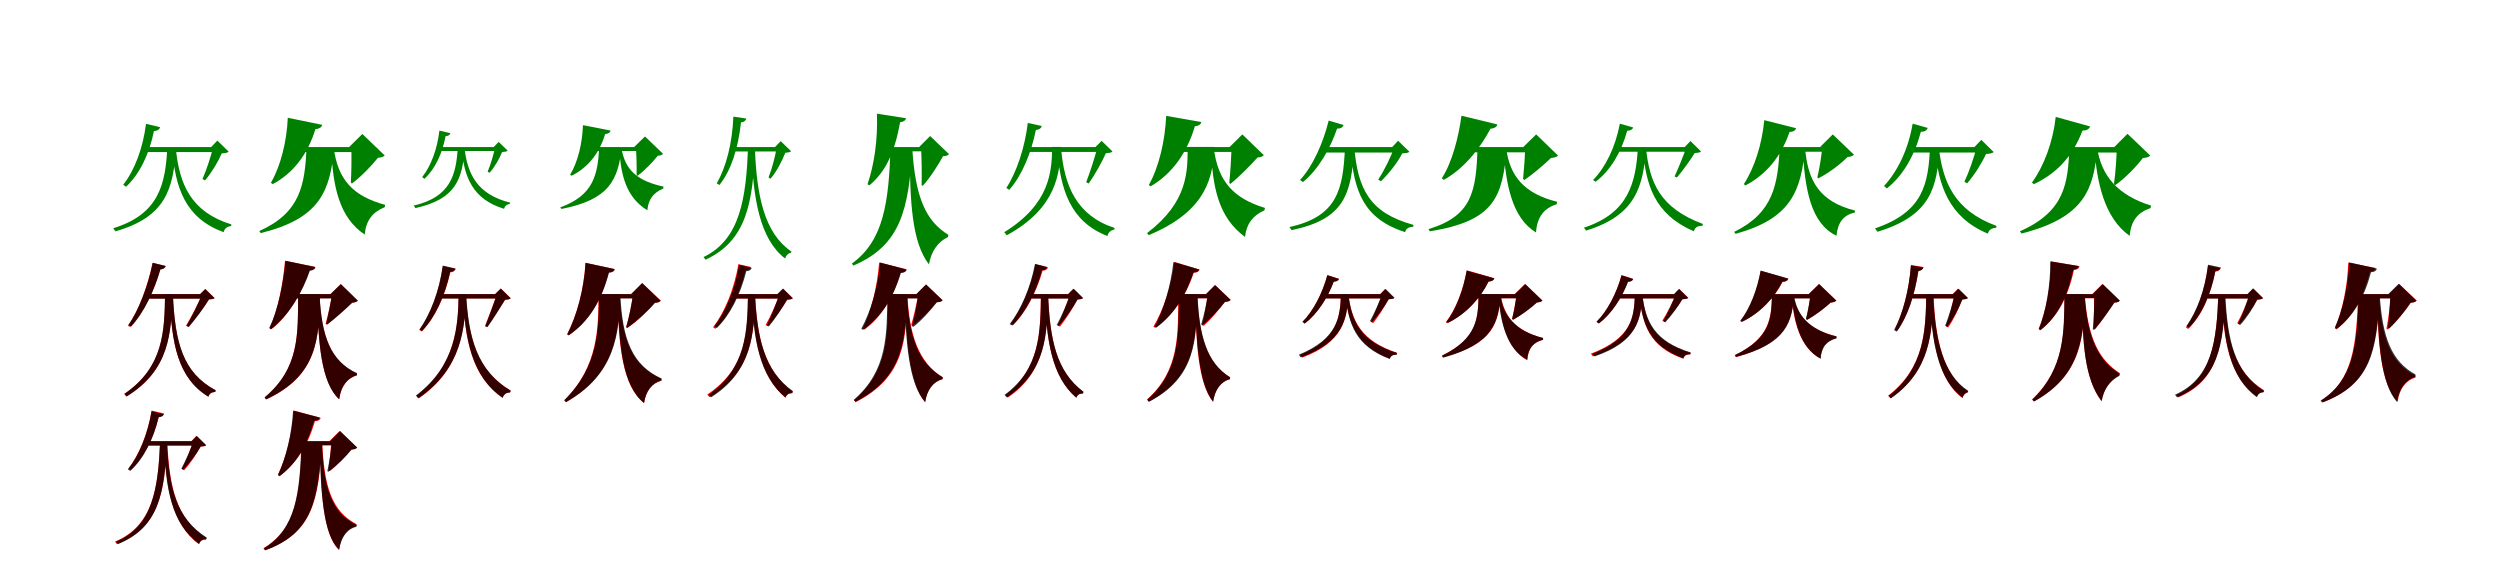 <?xml version="1.0" encoding="UTF-8"?>
<svg width="1700" height="400" xmlns="http://www.w3.org/2000/svg">
<rect width="100%" height="100%" fill="white"/>
<g fill="green" transform="translate(100 100) scale(0.1 -0.1)"><path d="M-0.0 -0.0 -17.0 -34.0H482.0V0.0H0.0ZM195.0 -1.0 170.0 -8.0C192.0 -279.0 259.0 -483.0 521.0 -579.0C526.0 -553.0 546.0 -540.0 572.0 -537.0L573.0 -526.0C299.0 -441.0 218.0 -254.0 195.0 -1.0ZM449.0 0.0C436.0 -58.0 404.0 -157.0 377.0 -217.0L394.0 -227.0C438.0 -176.0 484.0 -99.0 508.0 -43.0C531.0 -41.0 547.0 -40.0 555.0 -31.0L478.0 44.0L436.0 0.0H449.0ZM-7.0 158.0C-28.0 -7.0 -84.0 -157.0 -162.0 -256.0L-143.0 -270.0C-48.0 -182.0 16.0 -43.0 47.0 109.0C72.0 110.0 85.0 121.0 89.0 135.0L-7.0 158.0ZM138.0 -0.0C125.0 -251.0 83.0 -456.0 -230.0 -552.0L-215.0 -573.0C128.0 -475.0 180.0 -286.0 197.0 -0.0H138.0Z"/></g>
<g fill="green" transform="translate(200 100) scale(0.1 -0.1)"><path d="M0.0 0.0 -12.0 -34.0H488.0V0.0H0.0ZM269.0 0.0 252.0 -6.0C263.0 -267.0 306.0 -479.0 480.0 -595.0C489.0 -498.0 534.0 -442.0 616.0 -409.0L619.0 -393.0C407.0 -335.0 296.0 -228.0 269.0 0.0ZM389.0 0.0C391.0 -64.0 390.0 -172.0 386.0 -241.0L393.0 -248.0C454.0 -203.0 528.0 -126.0 570.0 -73.0C596.0 -71.0 607.0 -66.0 616.0 -57.0L464.0 89.0L374.0 0.0H389.0ZM-43.0 199.0C-50.0 39.0 -91.0 -128.0 -158.0 -243.0L-145.0 -252.0C-4.0 -176.0 92.0 -49.0 145.0 122.0C173.0 124.0 188.0 136.0 191.0 151.0L-43.0 199.0ZM85.0 -0.0C73.0 -256.0 44.0 -446.0 -237.0 -571.0L-227.0 -585.0C178.0 -485.0 245.0 -300.0 273.0 -0.0H85.0Z"/></g>
<g fill="green" transform="translate(300 100) scale(0.1 -0.1)"><path d="M0.0 0.0 -14.0 -27.0H394.0V0.0H0.0ZM158.0 -1.0 138.0 -7.0C157.0 -207.0 214.0 -355.0 428.0 -420.0C432.0 -400.0 448.0 -389.0 468.0 -386.0L469.0 -378.0C246.0 -322.0 178.0 -185.0 158.0 -1.0ZM367.0 0.0C358.0 -45.0 336.0 -121.0 316.0 -167.0L329.0 -175.0C364.0 -136.0 397.0 -78.0 414.0 -34.0C432.0 -32.0 446.0 -32.0 452.0 -24.0L391.0 35.0L357.0 0.0H367.0ZM-12.0 112.0C-27.0 -14.0 -69.0 -128.0 -129.0 -204.0L-114.0 -216.0C-40.0 -148.0 8.0 -42.0 30.0 74.0C49.0 75.0 60.0 83.0 63.0 94.0L-12.0 112.0ZM113.0 0.0C102.0 -191.0 63.0 -340.0 -187.0 -398.0L-175.0 -415.0C99.0 -354.0 146.0 -221.0 160.0 0.0H113.0Z"/></g>
<g fill="green" transform="translate(400 100) scale(0.1 -0.1)"><path d="M0.0 0.0 -9.0 -27.0H406.0V0.0H0.0ZM225.0 0.0 211.0 -6.0C221.0 -193.0 258.0 -342.0 402.0 -430.0C409.0 -353.0 444.0 -311.0 510.0 -282.0L512.0 -269.0C343.0 -232.0 248.0 -163.0 225.0 0.0ZM324.0 0.0C328.0 -51.0 330.0 -136.0 329.0 -190.0L334.0 -196.0C383.0 -161.0 440.0 -101.0 473.0 -59.0C493.0 -58.0 502.0 -53.0 509.0 -46.0L386.0 72.0L312.0 0.0H324.0ZM-36.0 149.0C-40.0 27.0 -70.0 -100.0 -123.0 -188.0L-113.0 -195.0C-1.0 -139.0 75.0 -43.0 115.0 88.0C138.0 90.0 150.0 100.0 152.0 112.0L-36.0 149.0ZM75.0 0.0C64.0 -192.0 35.0 -328.0 -190.0 -410.0L-182.0 -421.0C142.0 -357.0 203.0 -227.0 228.0 0.0H75.0Z"/></g>
<g fill="green" transform="translate(500 100) scale(0.1 -0.1)"><path d="M0.0 -0.0 -11.0 -30.0H314.0V0.0H0.0ZM133.0 -1.0 109.0 -6.0C120.0 -357.0 169.0 -628.0 339.0 -758.0C345.0 -736.0 360.0 -722.0 379.0 -719.0L381.0 -710.0C199.0 -586.0 145.0 -336.0 133.0 -1.0ZM282.0 0.0C273.0 -57.0 250.0 -147.0 226.0 -207.0L240.0 -215.0C281.0 -167.0 318.0 -95.0 340.0 -39.0C359.0 -37.0 373.0 -36.0 379.0 -28.0L309.0 40.0L270.0 0.0H282.0ZM-13.0 207.0C-21.0 24.0 -61.0 -132.0 -126.0 -247.0L-108.0 -258.0C-29.0 -160.0 19.0 -12.0 39.0 168.0C62.0 170.0 72.0 182.0 75.0 194.0L-13.0 207.0ZM87.0 -0.0C73.0 -343.0 36.0 -627.0 -216.0 -748.0L-202.0 -766.0C75.0 -637.0 120.0 -384.0 135.0 -0.0H87.0Z"/></g>
<g fill="green" transform="translate(600 100) scale(0.1 -0.1)"><path d="M0.0 0.0 -9.0 -29.0H343.0V0.0H0.0ZM203.0 0.0 186.0 -4.0C187.0 -376.0 201.0 -648.0 317.0 -798.0C331.0 -713.0 375.0 -646.0 446.0 -612.0L449.0 -597.0C297.0 -504.0 223.0 -345.0 203.0 0.0ZM263.0 0.0C267.0 -68.0 269.0 -184.0 267.0 -259.0L274.0 -264.0C324.0 -211.0 380.0 -121.0 413.0 -62.0C436.0 -61.0 445.0 -57.0 453.0 -48.0L325.0 75.0L250.0 0.0H263.0ZM-37.0 227.0C-30.0 51.0 -56.0 -123.0 -101.0 -253.0L-88.0 -260.0C20.0 -170.0 82.0 -44.0 121.0 169.0C146.0 172.0 157.0 181.0 161.0 196.0L-37.0 227.0ZM56.0 -0.0C43.0 -371.0 12.0 -634.0 -207.0 -792.0L-197.0 -806.0C129.0 -667.0 179.0 -420.0 205.0 -0.0H56.0Z"/></g>
<g fill="green" transform="translate(700 100) scale(0.1 -0.1)"><path d="M0.0 0.0 -12.0 -33.0H497.0V0.0H0.0ZM215.0 -2.0 189.0 -9.0C209.0 -290.0 279.0 -508.0 531.0 -605.0C535.0 -581.0 554.0 -565.0 578.0 -561.0L579.0 -550.0C319.0 -465.0 235.0 -261.0 215.0 -2.0ZM463.0 0.0C448.0 -60.0 411.0 -175.0 386.0 -239.0L403.0 -248.0C444.0 -191.0 494.0 -100.0 520.0 -42.0C542.0 -40.0 557.0 -39.0 565.0 -30.0L491.0 42.0L449.0 0.0H463.0ZM-11.0 164.0C-31.0 -2.0 -86.0 -170.0 -157.0 -278.0L-137.0 -291.0C-48.0 -190.0 13.0 -36.0 44.0 116.0C67.0 118.0 80.0 128.0 84.0 143.0L-11.0 164.0ZM155.0 1.0C152.0 -167.0 141.0 -386.0 -171.0 -579.0L-154.0 -600.0C186.0 -414.0 206.0 -181.0 215.0 1.0H155.0Z"/></g>
<g fill="green" transform="translate(800 100) scale(0.1 -0.1)"><path d="M0.0 0.0 -8.0 -33.0H475.0V0.0H0.0ZM253.0 0.0 235.0 -7.0C244.0 -271.0 285.0 -479.0 466.0 -611.0C476.0 -522.0 519.0 -466.0 598.0 -430.0L602.0 -414.0C397.0 -351.0 281.0 -243.0 253.0 0.0ZM375.0 0.0C373.0 -64.0 366.0 -178.0 359.0 -244.0L366.0 -251.0C425.0 -204.0 505.0 -123.0 551.0 -71.0C575.0 -69.0 586.0 -64.0 594.0 -55.0L448.0 86.0L361.0 0.0H375.0ZM-70.0 212.0C-77.0 46.0 -119.0 -136.0 -188.0 -258.0L-176.0 -267.0C-28.0 -182.0 73.0 -36.0 125.0 141.0C152.0 144.0 167.0 156.0 169.0 170.0L-70.0 212.0ZM76.0 1.0C75.0 -161.0 82.0 -371.0 -200.0 -585.0L-189.0 -599.0C216.0 -431.0 248.0 -193.0 258.0 1.0H76.0Z"/></g>
<g fill="green" transform="translate(900 100) scale(0.1 -0.1)"><path d="M0.0 0.0 -23.0 -37.0H502.0V0.0H0.0ZM209.0 0.0 183.0 -6.0C206.0 -300.0 269.0 -486.0 555.0 -579.0C561.0 -551.0 582.0 -544.0 610.0 -542.0L611.0 -529.0C310.0 -447.0 233.0 -281.0 209.0 0.0ZM481.0 0.0C461.0 -62.0 412.0 -161.0 372.0 -221.0L390.0 -233.0C444.0 -181.0 505.0 -104.0 535.0 -43.0C559.0 -41.0 575.0 -41.0 584.0 -32.0L507.0 43.0L467.0 0.0H481.0ZM35.0 180.0C-2.0 28.0 -75.0 -134.0 -160.0 -224.0L-140.0 -238.0C-33.0 -151.0 47.0 -7.0 92.0 125.0C117.0 125.0 132.0 135.0 136.0 150.0L35.0 180.0ZM146.0 -0.0C133.0 -287.0 96.0 -472.0 -232.0 -544.0L-217.0 -565.0C143.0 -490.0 191.0 -321.0 208.0 -0.0H146.0Z"/></g>
<g fill="green" transform="translate(1000 100) scale(0.1 -0.1)"><path d="M0.0 0.0 -20.0 -36.0H467.0V0.0H0.0ZM241.0 0.0 224.0 -4.0C238.0 -255.0 283.0 -483.0 445.0 -581.0C452.0 -473.0 501.0 -416.0 586.0 -388.0L588.0 -372.0C369.0 -317.0 265.0 -203.0 241.0 0.0ZM372.0 -1.0C370.0 -57.0 363.0 -157.0 357.0 -217.0L366.0 -224.0C423.0 -185.0 502.0 -118.0 547.0 -74.0C573.0 -72.0 585.0 -67.0 595.0 -58.0L446.0 86.0L357.0 -1.0H372.0ZM-62.0 213.0C-81.0 71.0 -125.0 -104.0 -196.0 -213.0L-182.0 -223.0C-35.0 -142.0 76.0 10.0 135.0 125.0C164.0 126.0 180.0 140.0 182.0 154.0L-62.0 213.0ZM48.0 -0.0C37.0 -300.0 13.0 -467.0 -286.0 -558.0L-277.0 -573.0C161.0 -502.0 219.0 -344.0 246.0 -0.0H48.0Z"/></g>
<g fill="green" transform="translate(1100 100) scale(0.1 -0.1)"><path d="M-0.0 -0.0 -16.0 -32.0H500.0V0.0H0.0ZM192.0 1.0 171.0 -5.0C191.0 -257.0 248.0 -455.0 518.0 -573.0C527.0 -542.0 548.0 -536.0 577.0 -535.0L580.0 -523.0C288.0 -414.0 216.0 -244.0 192.0 1.0ZM469.0 0.0C451.0 -49.0 411.0 -149.0 387.0 -200.0L403.0 -207.0C441.0 -163.0 496.0 -86.0 524.0 -41.0C546.0 -39.0 560.0 -38.0 567.0 -30.0L495.0 41.0L456.0 0.0H469.0ZM15.0 159.0C-15.0 0.0 -82.0 -137.0 -167.0 -224.0L-150.0 -236.0C-50.0 -161.0 25.0 -35.0 65.0 111.0C88.0 111.0 102.0 121.0 106.0 133.0L15.0 159.0ZM138.0 -0.0C124.0 -238.0 78.0 -448.0 -229.0 -548.0L-215.0 -568.0C120.0 -466.0 176.0 -272.0 193.0 -0.0H138.0Z"/></g>
<g fill="green" transform="translate(1200 100) scale(0.1 -0.1)"><path d="M0.0 0.0 -12.0 -32.0H475.0V0.0H0.0ZM274.0 0.0 258.0 -3.0C272.0 -289.0 314.0 -520.0 488.0 -603.0C497.0 -510.0 538.0 -462.0 613.0 -445.0L614.0 -432.0C376.0 -371.0 292.0 -236.0 274.0 0.0ZM391.0 1.0C387.0 -56.0 373.0 -144.0 358.0 -206.0L364.0 -213.0C434.0 -178.0 516.0 -116.0 563.0 -68.0C588.0 -65.0 598.0 -61.0 607.0 -52.0L463.0 86.0L377.0 1.0H391.0ZM-3.0 183.0C-18.0 21.0 -70.0 -143.0 -142.0 -252.0L-131.0 -261.0C10.0 -187.0 111.0 -66.0 169.0 103.0C195.0 103.0 210.0 114.0 213.0 128.0L-3.0 183.0ZM102.0 -0.0C90.0 -252.0 60.0 -447.0 -208.0 -577.0L-198.0 -590.0C184.0 -485.0 248.0 -295.0 275.0 -0.0H102.0Z"/></g>
<g fill="green" transform="translate(1300 100) scale(0.1 -0.1)"><path d="M0.0 0.0 -16.0 -37.0H477.0V0.0H0.0ZM184.0 -1.0 158.0 -7.0C181.0 -258.0 248.0 -476.0 518.0 -589.0C524.0 -561.0 545.0 -551.0 574.0 -549.0L576.0 -536.0C290.0 -432.0 210.0 -237.0 184.0 -1.0ZM441.0 0.0C426.0 -63.0 389.0 -171.0 358.0 -236.0L376.0 -247.0C425.0 -192.0 478.0 -107.0 505.0 -47.0C531.0 -45.0 548.0 -43.0 557.0 -34.0L473.0 49.0L426.0 0.0H441.0ZM6.0 159.0C-24.0 -17.0 -97.0 -166.0 -189.0 -265.0L-169.0 -281.0C-61.0 -196.0 19.0 -59.0 62.0 104.0C89.0 103.0 103.0 115.0 109.0 130.0L6.0 159.0ZM124.0 0.0C113.0 -244.0 82.0 -441.0 -250.0 -553.0L-233.0 -576.0C132.0 -465.0 174.0 -274.0 188.0 0.0H124.0Z"/></g>
<g fill="green" transform="translate(1400 100) scale(0.1 -0.1)"><path d="M0.0 0.0 -14.0 -37.0H495.0V0.0H0.0ZM260.0 0.0 242.0 -5.0C257.0 -232.0 307.0 -481.0 482.0 -604.0C491.0 -499.0 538.0 -444.0 624.0 -415.0L627.0 -398.0C402.0 -328.0 287.0 -196.0 260.0 0.0ZM394.0 0.0C393.0 -66.0 386.0 -177.0 375.0 -250.0L384.0 -259.0C451.0 -212.0 528.0 -132.0 571.0 -75.0C599.0 -72.0 612.0 -68.0 622.0 -58.0L467.0 90.0L377.0 0.0H394.0ZM-21.0 205.0C-40.0 34.0 -102.0 -131.0 -183.0 -242.0L-169.0 -252.0C-18.0 -181.0 93.0 -67.0 161.0 112.0C192.0 112.0 208.0 125.0 213.0 140.0L-21.0 205.0ZM72.0 0.0C62.0 -245.0 44.0 -436.0 -265.0 -573.0L-253.0 -588.0C180.0 -477.0 238.0 -284.0 262.0 0.0H72.0Z"/></g>
<g fill="red" transform="translate(100 200) scale(0.1 -0.1)"><path d="M0.0 0.0 -14.0 -30.0H396.0V0.0H0.0ZM175.0 0.0 154.0 -3.0C165.0 -337.0 209.0 -570.0 417.0 -697.0C425.0 -672.0 441.0 -667.0 464.0 -665.0L467.0 -654.0C240.0 -533.0 189.0 -327.0 175.0 0.0ZM375.0 0.0C353.0 -55.0 299.0 -159.0 265.0 -214.0L280.0 -222.0C324.0 -173.0 389.0 -89.0 421.0 -36.0C441.0 -35.0 452.0 -34.0 460.0 -27.0L397.0 34.0L363.0 0.0H375.0ZM37.0 212.0C5.0 56.0 -58.0 -115.0 -130.0 -215.0L-114.0 -224.0C-22.0 -128.0 49.0 26.0 90.0 168.0C110.0 169.0 122.0 178.0 125.0 191.0L37.0 212.0ZM123.0 0.0C120.0 -250.0 114.0 -497.0 -155.0 -679.0L-140.0 -696.0C154.0 -517.0 164.0 -266.0 172.0 0.0H123.0Z"/></g>
<g fill="black" opacity=".8" transform="translate(100 200) scale(0.1 -0.1)"><path d="M0.0 0.0 -13.0 -31.0H393.0V0.0H0.0ZM176.0 0.0 154.0 -4.0C165.0 -339.0 210.0 -572.0 417.0 -698.0C425.0 -673.0 442.0 -667.0 463.0 -665.0L466.0 -654.0C243.0 -535.0 190.0 -327.0 176.0 0.0ZM374.0 0.0C353.0 -55.0 302.0 -160.0 269.0 -216.0L284.0 -224.0C327.0 -174.0 389.0 -90.0 421.0 -36.0C439.0 -34.0 451.0 -34.0 458.0 -27.0L395.0 35.0L360.0 0.0H374.0ZM39.0 213.0C8.0 58.0 -57.0 -112.0 -127.0 -210.0L-108.0 -220.0C-19.0 -124.0 50.0 27.0 91.0 168.0C111.0 170.0 124.0 178.0 127.0 191.0L39.0 213.0ZM122.0 1.0C118.0 -249.0 114.0 -496.0 -154.0 -678.0L-139.0 -696.0C153.0 -515.0 166.0 -265.0 173.0 1.0H122.0Z"/></g>
<g fill="red" transform="translate(200 200) scale(0.1 -0.1)"><path d="M0.0 0.0 -14.0 -28.0H326.0V0.0H0.0ZM172.0 0.0 157.0 -1.0C163.0 -331.0 184.0 -603.0 307.0 -715.0C318.0 -629.0 360.0 -572.0 427.0 -553.0L428.0 -541.0C247.0 -456.0 185.0 -289.0 172.0 0.0ZM260.0 0.0C250.0 -52.0 229.0 -148.0 214.0 -202.0L222.0 -207.0C274.0 -168.0 350.0 -101.0 395.0 -57.0C416.0 -56.0 426.0 -53.0 434.0 -44.0L318.0 68.0L248.0 0.0H260.0ZM-62.0 226.0C-75.0 73.0 -111.0 -113.0 -167.0 -232.0L-155.0 -239.0C-31.0 -143.0 57.0 21.0 105.0 161.0C128.0 163.0 140.0 173.0 142.0 186.0L-62.0 226.0ZM27.0 0.0C26.0 -273.0 36.0 -505.0 -199.0 -702.0L-189.0 -716.0C160.0 -553.0 169.0 -306.0 177.0 0.0H27.0Z"/></g>
<g fill="black" opacity=".8" transform="translate(200 200) scale(0.1 -0.1)"><path d="M0.0 0.0 -13.0 -29.0H328.0V0.0H0.0ZM173.0 0.0 156.0 -2.0C163.0 -336.0 184.0 -602.0 306.0 -715.0C317.0 -629.0 359.0 -572.0 426.0 -551.0L428.0 -538.0C250.0 -456.0 187.0 -294.0 173.0 0.0ZM258.0 -0.0C250.0 -52.0 232.0 -148.0 218.0 -202.0L226.0 -207.0C277.0 -168.0 351.0 -101.0 395.0 -59.0C415.0 -57.0 424.0 -53.0 432.0 -45.0L317.0 68.0L247.0 -0.0H258.0ZM-59.0 227.0C-72.0 73.0 -111.0 -113.0 -169.0 -230.0L-158.0 -239.0C-33.0 -144.0 58.0 17.0 107.0 159.0C131.0 161.0 144.0 172.0 145.0 183.0L-59.0 227.0ZM27.0 1.0C27.0 -272.0 37.0 -504.0 -201.0 -702.0L-192.0 -716.0C161.0 -553.0 169.0 -305.0 176.0 1.0H27.0Z"/></g>
<g fill="red" transform="translate(300 200) scale(0.1 -0.1)"><path d="M0.0 0.0 -7.0 -29.0H414.0V0.0H0.0ZM168.0 0.0 148.0 -3.0C160.0 -309.0 207.0 -561.0 418.0 -704.0C427.0 -676.0 445.0 -669.0 470.0 -667.0L473.0 -656.0C241.0 -519.0 185.0 -298.0 168.0 0.0ZM380.0 0.0C362.0 -50.0 320.0 -162.0 298.0 -217.0L313.0 -223.0C347.0 -175.0 405.0 -85.0 435.0 -38.0C455.0 -37.0 466.0 -35.0 473.0 -28.0L406.0 38.0L368.0 0.0H380.0ZM11.0 190.0C-13.0 17.0 -72.0 -139.0 -148.0 -244.0L-132.0 -254.0C-42.0 -162.0 25.0 -17.0 62.0 148.0C83.0 149.0 94.0 159.0 98.0 171.0L11.0 190.0ZM119.0 0.0C115.0 -214.0 101.0 -484.0 -168.0 -691.0L-152.0 -709.0C141.0 -506.0 160.0 -232.0 169.0 0.0H119.0Z"/></g>
<g fill="black" opacity=".8" transform="translate(300 200) scale(0.1 -0.1)"><path d="M0.0 0.0 -8.0 -30.0H412.0V0.0H0.0ZM170.0 0.0 149.0 -4.0C161.0 -308.0 210.0 -562.0 418.0 -706.0C427.0 -679.0 444.0 -670.0 468.0 -669.0L472.0 -657.0C244.0 -520.0 186.0 -295.0 170.0 0.0ZM380.0 0.0C362.0 -52.0 322.0 -163.0 300.0 -219.0L315.0 -224.0C350.0 -176.0 405.0 -87.0 434.0 -39.0C454.0 -37.0 466.0 -36.0 472.0 -28.0L405.0 38.0L366.0 0.0H380.0ZM11.0 194.0C-13.0 20.0 -74.0 -136.0 -148.0 -241.0L-131.0 -251.0C-42.0 -159.0 25.0 -14.0 61.0 151.0C82.0 152.0 94.0 162.0 98.0 174.0L11.0 194.0ZM119.0 1.0C115.0 -214.0 103.0 -482.0 -172.0 -690.0L-156.0 -708.0C143.0 -504.0 162.0 -231.0 170.0 1.0H119.0Z"/></g>
<g fill="red" transform="translate(400 200) scale(0.1 -0.1)"><path d="M0.0 0.0 -7.0 -28.0H378.0V0.0H0.0ZM214.0 0.0 199.0 -2.0C206.0 -352.0 231.0 -625.0 380.0 -740.0C392.0 -659.0 432.0 -606.0 498.0 -589.0L499.0 -577.0C294.0 -487.0 228.0 -312.0 214.0 0.0ZM306.0 1.0C298.0 -60.0 277.0 -161.0 257.0 -226.0L264.0 -232.0C329.0 -188.0 408.0 -114.0 454.0 -59.0C476.0 -57.0 486.0 -54.0 494.0 -45.0L368.0 75.0L294.0 1.0H306.0ZM-19.0 212.0C-29.0 31.0 -79.0 -150.0 -144.0 -274.0L-133.0 -281.0C-3.0 -191.0 85.0 -56.0 139.0 147.0C162.0 148.0 174.0 157.0 178.0 171.0L-19.0 212.0ZM70.0 0.0C68.0 -230.0 70.0 -488.0 -161.0 -721.0L-150.0 -734.0C184.0 -541.0 207.0 -264.0 217.0 0.0H70.0Z"/></g>
<g fill="black" opacity=".8" transform="translate(400 200) scale(0.1 -0.1)"><path d="M0.0 0.0 -7.0 -29.0H379.0V0.0H0.0ZM218.0 0.0 200.0 -2.0C208.0 -348.0 233.0 -621.0 379.0 -741.0C392.0 -660.0 431.0 -606.0 497.0 -587.0L499.0 -574.0C300.0 -484.0 232.0 -311.0 218.0 0.0ZM304.0 1.0C297.0 -59.0 278.0 -158.0 259.0 -222.0L266.0 -228.0C329.0 -186.0 407.0 -112.0 452.0 -60.0C474.0 -57.0 484.0 -54.0 491.0 -45.0L366.0 75.0L292.0 1.0H304.0ZM-18.0 213.0C-28.0 33.0 -78.0 -148.0 -142.0 -271.0L-132.0 -279.0C-1.0 -190.0 88.0 -56.0 141.0 146.0C165.0 147.0 178.0 156.0 181.0 169.0L-18.0 213.0ZM73.0 1.0C71.0 -231.0 76.0 -488.0 -164.0 -722.0L-152.0 -735.0C190.0 -542.0 210.0 -264.0 218.0 1.0H73.0Z"/></g>
<g fill="red" transform="translate(500 200) scale(0.1 -0.1)"><path d="M0.0 0.0 -12.0 -30.0H331.0V0.0H0.0ZM134.0 0.0 114.0 -3.0C124.0 -297.0 165.0 -557.0 341.0 -705.0C349.0 -681.0 364.0 -676.0 387.0 -674.0L390.0 -663.0C194.0 -518.0 149.0 -289.0 134.0 0.0ZM302.0 0.0C283.0 -55.0 238.0 -155.0 206.0 -210.0L221.0 -218.0C264.0 -171.0 323.0 -90.0 353.0 -38.0C373.0 -37.0 385.0 -35.0 392.0 -28.0L326.0 36.0L290.0 0.0H302.0ZM21.0 204.0C-8.0 32.0 -73.0 -124.0 -151.0 -225.0L-136.0 -236.0C-42.0 -146.0 30.0 -3.0 70.0 162.0C92.0 162.0 103.0 172.0 107.0 184.0L21.0 204.0ZM87.0 0.0C84.0 -255.0 79.0 -503.0 -191.0 -683.0L-175.0 -701.0C119.0 -523.0 128.0 -272.0 135.0 0.0H87.0Z"/></g>
<g fill="black" opacity=".8" transform="translate(500 200) scale(0.1 -0.1)"><path d="M0.0 0.0 -8.0 -30.0H327.0V0.0H0.0ZM134.0 0.0 112.0 -3.0C122.0 -304.0 164.0 -559.0 342.0 -703.0C351.0 -678.0 366.0 -673.0 388.0 -672.0L392.0 -660.0C194.0 -520.0 148.0 -295.0 134.0 0.0ZM299.0 0.0C282.0 -54.0 242.0 -157.0 215.0 -213.0L228.0 -220.0C269.0 -172.0 323.0 -89.0 352.0 -38.0C371.0 -36.0 384.0 -35.0 390.0 -28.0L324.0 38.0L285.0 0.0H299.0ZM26.0 199.0C-1.0 30.0 -67.0 -120.0 -142.0 -219.0L-125.0 -230.0C-36.0 -143.0 34.0 -6.0 75.0 156.0C95.0 156.0 107.0 166.0 112.0 178.0L26.0 199.0ZM86.0 1.0C81.0 -253.0 75.0 -505.0 -180.0 -684.0L-165.0 -702.0C115.0 -524.0 129.0 -271.0 135.0 1.0H86.0Z"/></g>
<g fill="red" transform="translate(600 200) scale(0.1 -0.1)"><path d="M0.0 0.0 -12.0 -28.0H307.0V0.0H0.0ZM170.0 0.0 155.0 -1.0C161.0 -300.0 181.0 -604.0 291.0 -736.0C303.0 -652.0 344.0 -596.0 410.0 -578.0L411.0 -566.0C243.0 -463.0 183.0 -271.0 170.0 0.0ZM244.0 0.0C235.0 -55.0 214.0 -151.0 196.0 -210.0L205.0 -216.0C260.0 -175.0 329.0 -104.0 369.0 -55.0C391.0 -53.0 401.0 -51.0 409.0 -42.0L297.0 65.0L232.0 0.0H244.0ZM-22.0 215.0C-34.0 51.0 -78.0 -119.0 -132.0 -234.0L-121.0 -241.0C-7.0 -155.0 72.0 -29.0 124.0 146.0C148.0 147.0 160.0 156.0 164.0 169.0L-22.0 215.0ZM38.0 0.0C36.0 -277.0 45.0 -520.0 -193.0 -721.0L-182.0 -735.0C154.0 -564.0 163.0 -308.0 170.0 0.0H38.0Z"/></g>
<g fill="black" opacity=".8" transform="translate(600 200) scale(0.1 -0.1)"><path d="M0.0 0.0 -11.0 -29.0H311.0V0.0H0.0ZM168.0 0.0 151.0 -1.0C158.0 -317.0 178.0 -609.0 291.0 -734.0C304.0 -651.0 344.0 -596.0 409.0 -578.0L410.0 -565.0C240.0 -468.0 181.0 -284.0 168.0 0.0ZM244.0 0.0C237.0 -57.0 220.0 -154.0 202.0 -217.0L210.0 -223.0C266.0 -181.0 332.0 -106.0 370.0 -56.0C391.0 -54.0 402.0 -51.0 410.0 -42.0L297.0 66.0L231.0 0.0H244.0ZM-15.0 215.0C-29.0 46.0 -81.0 -122.0 -143.0 -235.0L-132.0 -243.0C-14.0 -160.0 71.0 -38.0 126.0 144.0C150.0 144.0 162.0 154.0 166.0 166.0L-15.0 215.0ZM34.0 1.0C31.0 -275.0 37.0 -518.0 -194.0 -719.0L-183.0 -732.0C147.0 -563.0 159.0 -306.0 167.0 1.0H34.0Z"/></g>
<g fill="red" transform="translate(700 200) scale(0.1 -0.1)"><path d="M0.0 0.0 -6.0 -29.0H298.0V0.0H0.0ZM126.0 0.0 105.0 -2.0C115.0 -313.0 152.0 -564.0 319.0 -704.0C327.0 -681.0 342.0 -676.0 364.0 -675.0L367.0 -664.0C180.0 -526.0 140.0 -305.0 126.0 0.0ZM274.0 0.0C259.0 -55.0 221.0 -156.0 193.0 -213.0L208.0 -221.0C247.0 -172.0 299.0 -90.0 326.0 -37.0C345.0 -36.0 356.0 -34.0 364.0 -27.0L298.0 37.0L262.0 0.0H274.0ZM41.0 203.0C10.0 45.0 -54.0 -103.0 -126.0 -199.0L-110.0 -209.0C-24.0 -125.0 46.0 9.0 90.0 160.0C111.0 159.0 122.0 169.0 126.0 181.0L41.0 203.0ZM78.0 0.0C75.0 -255.0 73.0 -505.0 -163.0 -687.0L-147.0 -704.0C113.0 -525.0 120.0 -272.0 127.0 0.0H78.0Z"/></g>
<g fill="black" opacity=".8" transform="translate(700 200) scale(0.1 -0.1)"><path d="M0.0 0.0 -8.0 -30.0H302.0V0.0H0.0ZM127.0 0.0 106.0 -2.0C114.0 -309.0 151.0 -561.0 319.0 -705.0C328.0 -681.0 343.0 -677.0 364.0 -676.0L368.0 -665.0C180.0 -523.0 139.0 -303.0 127.0 0.0ZM279.0 0.0C260.0 -54.0 216.0 -155.0 186.0 -210.0L199.0 -217.0C242.0 -170.0 299.0 -89.0 328.0 -36.0C347.0 -34.0 359.0 -34.0 365.0 -27.0L302.0 36.0L265.0 0.0H279.0ZM38.0 206.0C8.0 43.0 -60.0 -108.0 -134.0 -204.0L-117.0 -214.0C-29.0 -128.0 43.0 8.0 86.0 163.0C105.0 163.0 117.0 172.0 122.0 184.0L38.0 206.0ZM79.0 1.0C75.0 -258.0 76.0 -506.0 -169.0 -685.0L-154.0 -702.0C115.0 -524.0 122.0 -274.0 127.0 1.0H79.0Z"/></g>
<g fill="red" transform="translate(800 200) scale(0.1 -0.1)"><path d="M0.0 0.0 -12.0 -28.0H279.0V0.0H0.0ZM141.0 0.0 126.0 -1.0C131.0 -325.0 148.0 -612.0 249.0 -732.0C260.0 -650.0 300.0 -594.0 364.0 -577.0V-565.0C206.0 -469.0 152.0 -290.0 141.0 0.0ZM212.0 0.0C206.0 -54.0 190.0 -151.0 175.0 -210.0L185.0 -216.0C233.0 -173.0 294.0 -102.0 329.0 -53.0C350.0 -51.0 361.0 -49.0 369.0 -40.0L262.0 62.0L200.0 0.0H212.0ZM-14.0 219.0C-34.0 53.0 -91.0 -112.0 -157.0 -221.0L-145.0 -229.0C-27.0 -147.0 60.0 -25.0 118.0 146.0C141.0 145.0 153.0 154.0 158.0 166.0L-14.0 219.0ZM12.0 0.0C11.0 -280.0 20.0 -520.0 -200.0 -716.0L-188.0 -730.0C129.0 -562.0 135.0 -310.0 141.0 0.0H12.0Z"/></g>
<g fill="black" opacity=".8" transform="translate(800 200) scale(0.1 -0.1)"><path d="M0.0 0.0 -12.0 -28.0H276.0V0.0H0.0ZM143.0 0.0H126.0C133.0 -313.0 151.0 -610.0 249.0 -732.0C262.0 -650.0 302.0 -595.0 364.0 -579.0L365.0 -566.0C206.0 -468.0 154.0 -280.0 143.0 0.0ZM214.0 -0.0C206.0 -54.0 187.0 -147.0 168.0 -206.0L177.0 -212.0C228.0 -171.0 292.0 -100.0 330.0 -53.0C350.0 -51.0 360.0 -48.0 368.0 -39.0L263.0 61.0L202.0 -0.0H214.0ZM-21.0 218.0C-38.0 57.0 -89.0 -111.0 -148.0 -221.0L-137.0 -228.0C-24.0 -144.0 60.0 -18.0 115.0 147.0C139.0 147.0 150.0 156.0 154.0 168.0L-21.0 218.0ZM16.0 1.0C14.0 -283.0 25.0 -522.0 -199.0 -719.0L-188.0 -733.0C134.0 -565.0 137.0 -312.0 142.0 1.0H16.0Z"/></g>
<g fill="red" transform="translate(900 200) scale(0.1 -0.1)"><path d="M0.0 0.0 -14.0 -29.0H419.0V0.0H0.0ZM169.0 0.0 149.0 -5.0C169.0 -194.0 222.0 -351.0 451.0 -439.0C457.0 -416.0 474.0 -412.0 498.0 -410.0L500.0 -399.0C255.0 -318.0 191.0 -181.0 169.0 0.0ZM396.0 0.0C382.0 -48.0 347.0 -139.0 323.0 -189.0L338.0 -197.0C373.0 -153.0 419.0 -81.0 441.0 -35.0C461.0 -34.0 473.0 -33.0 480.0 -26.0L418.0 35.0L385.0 0.0H396.0ZM26.0 129.0C-7.0 6.0 -71.0 -117.0 -143.0 -188.0L-128.0 -199.0C-41.0 -134.0 29.0 -24.0 70.0 85.0C90.0 84.0 102.0 92.0 106.0 104.0L26.0 129.0ZM118.0 0.0C113.0 -158.0 97.0 -304.0 -158.0 -414.0L-145.0 -432.0C136.0 -325.0 159.0 -173.0 169.0 0.0H118.0Z"/></g>
<g fill="black" opacity=".8" transform="translate(900 200) scale(0.1 -0.1)"><path d="M0.0 0.0 -13.0 -29.0H422.0V0.0H0.0ZM169.0 0.0 150.0 -4.0C168.0 -203.0 219.0 -355.0 450.0 -441.0C457.0 -417.0 474.0 -413.0 497.0 -412.0L500.0 -401.0C253.0 -322.0 190.0 -190.0 169.0 0.0ZM400.0 0.0C382.0 -46.0 342.0 -137.0 316.0 -183.0L329.0 -191.0C367.0 -149.0 419.0 -79.0 444.0 -35.0C463.0 -33.0 476.0 -33.0 483.0 -25.0L422.0 35.0L387.0 0.0H400.0ZM26.0 129.0C-7.0 5.0 -72.0 -118.0 -143.0 -189.0L-128.0 -201.0C-41.0 -134.0 28.0 -25.0 69.0 85.0C87.0 85.0 100.0 92.0 104.0 103.0L26.0 129.0ZM119.0 1.0C114.0 -156.0 97.0 -303.0 -168.0 -412.0L-155.0 -430.0C136.0 -323.0 161.0 -171.0 169.0 1.0H119.0Z"/></g>
<g fill="red" transform="translate(1000 200) scale(0.1 -0.1)"><path d="M0.0 0.0 -13.0 -28.0H388.0V0.0H0.0ZM205.0 0.0 192.0 -3.0C204.0 -184.0 244.0 -372.0 385.0 -450.0C391.0 -368.0 427.0 -328.0 493.0 -311.0V-299.0C306.0 -250.0 223.0 -148.0 205.0 0.0ZM312.0 0.0C307.0 -44.0 294.0 -121.0 283.0 -168.0L290.0 -174.0C342.0 -145.0 410.0 -94.0 449.0 -57.0C470.0 -55.0 480.0 -52.0 488.0 -44.0L370.0 69.0L300.0 0.0H312.0ZM-26.0 162.0C-49.0 35.0 -100.0 -105.0 -169.0 -191.0L-159.0 -198.0C-31.0 -137.0 67.0 -26.0 123.0 87.0C146.0 87.0 159.0 97.0 162.0 108.0L-26.0 162.0ZM54.0 0.0C51.0 -163.0 51.0 -300.0 -194.0 -417.0L-186.0 -429.0C162.0 -338.0 192.0 -189.0 204.0 0.0H54.0Z"/></g>
<g fill="black" opacity=".8" transform="translate(1000 200) scale(0.1 -0.1)"><path d="M0.0 0.0 -12.0 -28.0H388.0V0.0H0.0ZM202.0 0.0 188.0 -3.0C202.0 -185.0 242.0 -372.0 385.0 -446.0C392.0 -365.0 427.0 -327.0 492.0 -310.0L493.0 -298.0C302.0 -251.0 220.0 -148.0 202.0 0.0ZM314.0 0.0C309.0 -45.0 295.0 -121.0 282.0 -167.0L288.0 -175.0C343.0 -145.0 412.0 -94.0 452.0 -57.0C471.0 -55.0 482.0 -51.0 489.0 -44.0L372.0 68.0L302.0 0.0H314.0ZM-27.0 159.0C-47.0 35.0 -97.0 -103.0 -163.0 -187.0L-154.0 -195.0C-29.0 -135.0 68.0 -26.0 122.0 85.0C146.0 85.0 159.0 96.0 161.0 107.0L-27.0 159.0ZM55.0 1.0C51.0 -158.0 49.0 -298.0 -196.0 -421.0L-186.0 -432.0C159.0 -337.0 191.0 -184.0 204.0 1.0H55.0Z"/></g>
<g fill="red" transform="translate(1100 200) scale(0.1 -0.1)"><path d="M0.0 0.0 -14.0 -29.0H419.0V0.0H0.0ZM168.0 0.0 149.0 -4.0C167.0 -209.0 216.0 -359.0 446.0 -439.0C452.0 -416.0 469.0 -411.0 494.0 -410.0L495.0 -399.0C249.0 -326.0 189.0 -196.0 168.0 0.0ZM396.0 0.0C378.0 -47.0 334.0 -134.0 304.0 -180.0L319.0 -189.0C359.0 -148.0 414.0 -80.0 441.0 -35.0C461.0 -34.0 473.0 -33.0 481.0 -26.0L419.0 35.0L385.0 0.0H396.0ZM26.0 129.0C-7.0 6.0 -71.0 -117.0 -143.0 -188.0L-128.0 -199.0C-41.0 -134.0 29.0 -24.0 70.0 85.0C90.0 84.0 101.0 92.0 105.0 104.0L26.0 129.0ZM118.0 0.0C113.0 -158.0 96.0 -299.0 -182.0 -405.0L-169.0 -423.0C135.0 -321.0 159.0 -174.0 168.0 0.0H118.0Z"/></g>
<g fill="black" opacity=".8" transform="translate(1100 200) scale(0.1 -0.1)"><path d="M0.0 0.0 -14.0 -29.0H417.0V0.0H0.0ZM167.0 -0.0 147.0 -4.0C166.0 -202.0 217.0 -353.0 448.0 -437.0C454.0 -413.0 471.0 -409.0 495.0 -408.0L497.0 -397.0C251.0 -320.0 189.0 -189.0 167.0 -0.0ZM395.0 0.0C378.0 -47.0 337.0 -137.0 310.0 -184.0L324.0 -192.0C363.0 -150.0 415.0 -80.0 439.0 -35.0C459.0 -33.0 472.0 -33.0 479.0 -25.0L417.0 35.0L383.0 0.0H395.0ZM27.0 128.0C-6.0 5.0 -72.0 -118.0 -144.0 -188.0L-128.0 -200.0C-41.0 -134.0 29.0 -25.0 71.0 84.0C89.0 83.0 102.0 91.0 106.0 102.0L27.0 128.0ZM117.0 0.0C112.0 -160.0 95.0 -303.0 -171.0 -406.0L-157.0 -424.0C134.0 -323.0 159.0 -176.0 167.0 0.0H117.0Z"/></g>
<g fill="red" transform="translate(1200 200) scale(0.1 -0.1)"><path d="M0.0 0.0 -13.0 -28.0H388.0V0.0H0.0ZM195.0 0.0 182.0 -3.0C195.0 -179.0 236.0 -362.0 379.0 -437.0C385.0 -355.0 421.0 -316.0 487.0 -299.0L488.0 -287.0C298.0 -240.0 213.0 -143.0 195.0 0.0ZM312.0 0.0C307.0 -44.0 294.0 -121.0 283.0 -168.0L290.0 -174.0C342.0 -145.0 410.0 -94.0 449.0 -57.0C470.0 -55.0 480.0 -52.0 488.0 -44.0L370.0 69.0L300.0 0.0H312.0ZM-27.0 158.0C-48.0 37.0 -96.0 -96.0 -162.0 -178.0L-152.0 -186.0C-28.0 -128.0 67.0 -23.0 122.0 83.0C145.0 83.0 158.0 93.0 161.0 104.0L-27.0 158.0ZM49.0 0.0C45.0 -155.0 42.0 -295.0 -204.0 -417.0L-195.0 -429.0C151.0 -333.0 187.0 -181.0 200.0 0.0H49.0Z"/></g>
<g fill="black" opacity=".8" transform="translate(1200 200) scale(0.1 -0.1)"><path d="M0.0 0.0 -13.0 -29.0H386.0V0.0H0.0ZM198.0 0.0 184.0 -3.0C198.0 -177.0 239.0 -364.0 380.0 -440.0C387.0 -358.0 422.0 -319.0 488.0 -301.0L489.0 -289.0C300.0 -242.0 216.0 -141.0 198.0 0.0ZM311.0 -0.0C307.0 -45.0 293.0 -121.0 280.0 -168.0L287.0 -176.0C341.0 -146.0 409.0 -94.0 448.0 -58.0C468.0 -56.0 478.0 -52.0 486.0 -44.0L369.0 68.0L299.0 -0.0H311.0ZM-28.0 160.0C-50.0 37.0 -100.0 -99.0 -167.0 -182.0L-157.0 -190.0C-32.0 -131.0 66.0 -23.0 120.0 85.0C144.0 84.0 157.0 96.0 160.0 106.0L-28.0 160.0ZM50.0 0.0C46.0 -162.0 43.0 -298.0 -203.0 -414.0L-194.0 -426.0C155.0 -336.0 187.0 -187.0 200.0 0.0H50.0Z"/></g>
<g fill="red" transform="translate(1300 200) scale(0.1 -0.1)"><path d="M0.0 0.0 -7.0 -29.0H318.0V0.0H0.0ZM148.0 -2.0 124.0 -7.0C135.0 -332.0 187.0 -591.0 345.0 -707.0C349.0 -689.0 362.0 -673.0 380.0 -669.0L381.0 -660.0C215.0 -551.0 159.0 -307.0 148.0 -2.0ZM289.0 0.0C280.0 -59.0 255.0 -156.0 232.0 -218.0L247.0 -227.0C285.0 -174.0 322.0 -95.0 342.0 -37.0C361.0 -36.0 373.0 -34.0 381.0 -27.0L314.0 37.0L278.0 0.0H289.0ZM-5.0 198.0C-18.0 33.0 -59.0 -127.0 -116.0 -239.0L-99.0 -249.0C-27.0 -149.0 21.0 0.0 46.0 159.0C67.0 161.0 77.0 171.0 80.0 184.0L-5.0 198.0ZM98.0 0.0C95.0 -241.0 89.0 -499.0 -161.0 -691.0L-145.0 -709.0C129.0 -520.0 140.0 -259.0 148.0 0.0H98.0Z"/></g>
<g fill="black" opacity=".8" transform="translate(1300 200) scale(0.1 -0.1)"><path d="M0.0 0.0 -7.0 -29.0H322.0V0.0H0.0ZM146.0 -2.0 123.0 -6.0C133.0 -331.0 182.0 -585.0 346.0 -704.0C351.0 -684.0 365.0 -670.0 382.0 -667.0L384.0 -658.0C212.0 -546.0 157.0 -309.0 146.0 -2.0ZM293.0 0.0C281.0 -56.0 251.0 -155.0 227.0 -215.0L241.0 -222.0C280.0 -172.0 322.0 -92.0 345.0 -36.0C363.0 -34.0 376.0 -34.0 382.0 -26.0L318.0 37.0L280.0 0.0H293.0ZM-6.0 195.0C-18.0 27.0 -61.0 -134.0 -120.0 -245.0L-102.0 -255.0C-28.0 -155.0 20.0 -6.0 44.0 156.0C64.0 159.0 75.0 168.0 78.0 181.0L-6.0 195.0ZM99.0 1.0C95.0 -243.0 88.0 -503.0 -156.0 -691.0L-141.0 -708.0C127.0 -521.0 140.0 -262.0 146.0 1.0H99.0Z"/></g>
<g fill="red" transform="translate(1400 200) scale(0.1 -0.1)"><path d="M0.0 0.0 -7.0 -28.0H322.0V0.0H0.0ZM176.0 0.0 160.0 -5.0C160.0 -331.0 175.0 -575.0 290.0 -729.0C302.0 -651.0 343.0 -588.0 411.0 -552.0L414.0 -537.0C280.0 -450.0 198.0 -312.0 176.0 0.0ZM239.0 0.0C240.0 -60.0 239.0 -172.0 238.0 -235.0L246.0 -240.0C287.0 -191.0 343.0 -109.0 376.0 -58.0C397.0 -57.0 407.0 -54.0 414.0 -45.0L296.0 69.0L227.0 0.0H239.0ZM-54.0 223.0C-54.0 57.0 -86.0 -114.0 -137.0 -236.0L-125.0 -243.0C-10.0 -156.0 61.0 -26.0 103.0 164.0C127.0 166.0 138.0 175.0 141.0 189.0L-54.0 223.0ZM39.0 0.0C37.0 -255.0 44.0 -503.0 -182.0 -716.0L-171.0 -730.0C157.0 -551.0 171.0 -288.0 179.0 0.0H39.0Z"/></g>
<g fill="black" opacity=".8" transform="translate(1400 200) scale(0.1 -0.1)"><path d="M0.0 0.0 -7.0 -27.0H319.0V0.0H0.0ZM175.0 0.0 158.0 -4.0C159.0 -329.0 175.0 -579.0 292.0 -727.0C305.0 -650.0 346.0 -589.0 411.0 -556.0L415.0 -542.0C271.0 -454.0 194.0 -308.0 175.0 0.0ZM242.0 -0.0C242.0 -62.0 237.0 -173.0 231.0 -238.0L238.0 -244.0C284.0 -194.0 343.0 -110.0 379.0 -57.0C399.0 -56.0 408.0 -53.0 415.0 -44.0L299.0 68.0L231.0 -0.0H242.0ZM-58.0 222.0C-57.0 57.0 -87.0 -116.0 -136.0 -239.0L-125.0 -246.0C-13.0 -157.0 58.0 -23.0 98.0 166.0C121.0 169.0 132.0 178.0 135.0 191.0L-58.0 222.0ZM38.0 1.0C36.0 -258.0 40.0 -505.0 -179.0 -717.0L-168.0 -730.0C153.0 -553.0 169.0 -291.0 177.0 1.0H38.0Z"/></g>
<g fill="red" transform="translate(1500 200) scale(0.1 -0.1)"><path d="M0.0 0.0 -13.0 -29.0H326.0V0.0H0.0ZM128.0 0.0 108.0 -2.0C119.0 -323.0 159.0 -563.0 348.0 -696.0C356.0 -671.0 372.0 -666.0 394.0 -665.0L397.0 -655.0C189.0 -526.0 143.0 -314.0 128.0 0.0ZM298.0 0.0C282.0 -52.0 243.0 -144.0 213.0 -198.0L227.0 -205.0C270.0 -161.0 323.0 -88.0 351.0 -37.0C371.0 -36.0 383.0 -34.0 390.0 -27.0L323.0 38.0L286.0 0.0H298.0ZM14.0 194.0C-7.0 23.0 -61.0 -126.0 -136.0 -226.0L-121.0 -237.0C-30.0 -150.0 32.0 -11.0 64.0 153.0C86.0 154.0 96.0 164.0 100.0 176.0L14.0 194.0ZM85.0 0.0C73.0 -322.0 42.0 -576.0 -201.0 -686.0L-187.0 -702.0C80.0 -587.0 117.0 -358.0 131.0 0.0H85.0Z"/></g>
<g fill="black" opacity=".8" transform="translate(1500 200) scale(0.1 -0.1)"><path d="M0.0 0.0 -12.0 -30.0H321.0V0.0H0.0ZM132.0 -0.0 109.0 -4.0C121.0 -325.0 165.0 -572.0 347.0 -701.0C354.0 -678.0 370.0 -670.0 391.0 -668.0L394.0 -658.0C195.0 -533.0 146.0 -312.0 132.0 -0.0ZM295.0 0.0C281.0 -55.0 248.0 -145.0 219.0 -202.0L233.0 -210.0C276.0 -164.0 323.0 -92.0 348.0 -38.0C368.0 -36.0 381.0 -35.0 387.0 -28.0L320.0 39.0L282.0 0.0H295.0ZM15.0 200.0C-5.0 32.0 -61.0 -116.0 -132.0 -217.0L-115.0 -228.0C-28.0 -141.0 33.0 -3.0 65.0 158.0C87.0 159.0 99.0 170.0 102.0 181.0L15.0 200.0ZM85.0 0.0C73.0 -320.0 44.0 -571.0 -210.0 -684.0L-196.0 -702.0C84.0 -583.0 121.0 -354.0 133.0 0.0H85.0Z"/></g>
<g fill="red" transform="translate(1600 200) scale(0.1 -0.1)"><path d="M0.0 0.0 -13.0 -28.0H322.0V0.0H0.0ZM178.0 0.0 163.0 -1.0C169.0 -330.0 189.0 -614.0 304.0 -732.0C316.0 -645.0 358.0 -587.0 425.0 -568.0L426.0 -556.0C251.0 -465.0 191.0 -290.0 178.0 0.0ZM258.0 0.0C254.0 -62.0 242.0 -166.0 228.0 -235.0L236.0 -241.0C292.0 -193.0 357.0 -114.0 394.0 -58.0C416.0 -56.0 426.0 -53.0 434.0 -44.0L315.0 69.0L246.0 0.0H258.0ZM-32.0 214.0C-37.0 52.0 -73.0 -116.0 -123.0 -233.0L-111.0 -240.0C-2.0 -154.0 70.0 -25.0 116.0 153.0C139.0 155.0 150.0 164.0 154.0 178.0L-32.0 214.0ZM35.0 0.0C24.0 -351.0 -1.0 -584.0 -214.0 -723.0L-204.0 -736.0C114.0 -614.0 158.0 -395.0 182.0 0.0H35.0Z"/></g>
<g fill="black" opacity=".8" transform="translate(1600 200) scale(0.1 -0.1)"><path d="M0.0 0.0 -12.0 -29.0H326.0V0.0H0.0ZM182.0 0.0 166.0 -2.0C171.0 -331.0 190.0 -607.0 300.0 -734.0C312.0 -646.0 355.0 -586.0 424.0 -561.0L426.0 -547.0C264.0 -459.0 199.0 -295.0 182.0 0.0ZM253.0 -0.0C253.0 -60.0 246.0 -162.0 238.0 -228.0L246.0 -234.0C297.0 -188.0 356.0 -111.0 391.0 -59.0C413.0 -58.0 423.0 -54.0 431.0 -45.0L311.0 70.0L240.0 -0.0H253.0ZM-26.0 216.0C-32.0 54.0 -70.0 -112.0 -123.0 -227.0L-110.0 -235.0C1.0 -152.0 76.0 -28.0 123.0 149.0C148.0 150.0 159.0 160.0 163.0 173.0L-26.0 216.0ZM39.0 0.0C28.0 -348.0 7.0 -582.0 -220.0 -724.0L-210.0 -737.0C123.0 -613.0 162.0 -390.0 183.0 0.0H39.0Z"/></g>
<g fill="red" transform="translate(100 300) scale(0.1 -0.1)"><path d="M0 0.0 -13 -30.0H335.0V0.0H0ZM137.0 0.0 117.0 -3.0C128.0 -321.0 168.0 -565.0 353.0 -701.0C361.0 -676.0 377.0 -670.0 400.0 -669.0L403.0 -658.0C197.0 -526.0 152.0 -311.0 137.0 0.0ZM312.0 0.0C298.0 -52.0 264.0 -138.0 237.0 -190.0L252.0 -198.0C292.0 -155.0 338.0 -87.0 363.0 -37.0C382.0 -36.0 394.0 -35.0 401.0 -28.0L335.0 36.0L301.0 0.0H312.0ZM31.0 208.0C4.0 50.0 -54.0 -92.0 -126.0 -186.0L-111.0 -195.0C-24.0 -115.0 42.0 15.0 80.0 166.0C102.0 166.0 113.0 176.0 116.0 188.0L31.0 208.0ZM89.0 -1.0C76.0 -323.0 40.0 -575.0 -218.0 -683.0L-205.0 -700.0C79.0 -587.0 121.0 -359.0 136.0 -1.0H89.0Z"/></g>
<g fill="black" opacity=".8" transform="translate(100 300) scale(0.1 -0.1)"><path d="M0.0 0.0 -13.0 -29.0H339.0V0.0H0.0ZM135.0 1.0 115.0 -2.0C125.0 -320.0 163.0 -558.0 354.0 -698.0C364.0 -671.0 380.0 -667.0 403.0 -667.0L406.0 -656.0C193.0 -520.0 149.0 -314.0 135.0 1.0ZM316.0 0.0C299.0 -49.0 260.0 -137.0 233.0 -187.0L246.0 -193.0C286.0 -153.0 338.0 -83.0 366.0 -36.0C385.0 -34.0 397.0 -34.0 402.0 -27.0L338.0 36.0L304.0 0.0H316.0ZM31.0 204.0C4.0 42.0 -56.0 -100.0 -131.0 -192.0L-114.0 -202.0C-25.0 -122.0 42.0 8.0 79.0 163.0C99.0 163.0 111.0 173.0 114.0 183.0L31.0 204.0ZM89.0 0.0C75.0 -325.0 39.0 -580.0 -211.0 -683.0L-198.0 -700.0C76.0 -589.0 120.0 -362.0 135.0 0.0H89.0Z"/></g>
<g fill="red" transform="translate(200 300) scale(0.1 -0.1)"><path d="M0 0.0 -13 -28.0H322.0V0.0H0ZM191.0 0.0 176.0 -1.0C181.0 -355.0 197.0 -631.0 304.0 -740.0C315.0 -654.0 357.0 -595.0 424.0 -576.0V-564.0C257.0 -477.0 203.0 -310.0 191.0 0.0ZM252.0 0.0C250.0 -52.0 242.0 -141.0 234.0 -198.0L242.0 -203.0C291.0 -166.0 352.0 -102.0 388.0 -57.0C410.0 -56.0 420.0 -53.0 428.0 -44.0L309.0 69.0L240.0 0.0H252.0ZM-3.0 209.0C-13.0 48.0 -55.0 -115.0 -110.0 -227.0L-98.0 -235.0C15.0 -153.0 92.0 -33.0 142.0 136.0C165.0 136.0 177.0 145.0 181.0 158.0L-3.0 209.0ZM52.0 -1.0C41.0 -358.0 17.0 -594.0 -209.0 -728.0L-199.0 -742.0C128.0 -623.0 168.0 -402.0 190.0 -1.0H52.0Z"/></g>
<g fill="black" opacity=".8" transform="translate(200 300) scale(0.1 -0.1)"><path d="M0.0 0.0 -13.0 -28.0H319.0V0.0H0.0ZM189.0 0.0H173.0C180.0 -354.0 197.0 -636.0 307.0 -738.0C319.0 -653.0 360.0 -597.0 424.0 -582.0L425.0 -570.0C246.0 -482.0 199.0 -305.0 189.0 0.0ZM256.0 0.0C253.0 -54.0 239.0 -142.0 226.0 -203.0L233.0 -208.0C288.0 -170.0 353.0 -104.0 391.0 -57.0C412.0 -55.0 421.0 -52.0 429.0 -43.0L313.0 69.0L244.0 0.0H256.0ZM-7.0 207.0C-16.0 47.0 -57.0 -118.0 -110.0 -231.0L-99.0 -239.0C12.0 -155.0 88.0 -30.0 136.0 139.0C159.0 139.0 171.0 148.0 174.0 161.0L-7.0 207.0ZM50.0 0.0C39.0 -361.0 11.0 -596.0 -205.0 -729.0L-195.0 -742.0C123.0 -625.0 165.0 -406.0 188.0 0.0H50.0Z"/></g>
</svg>
